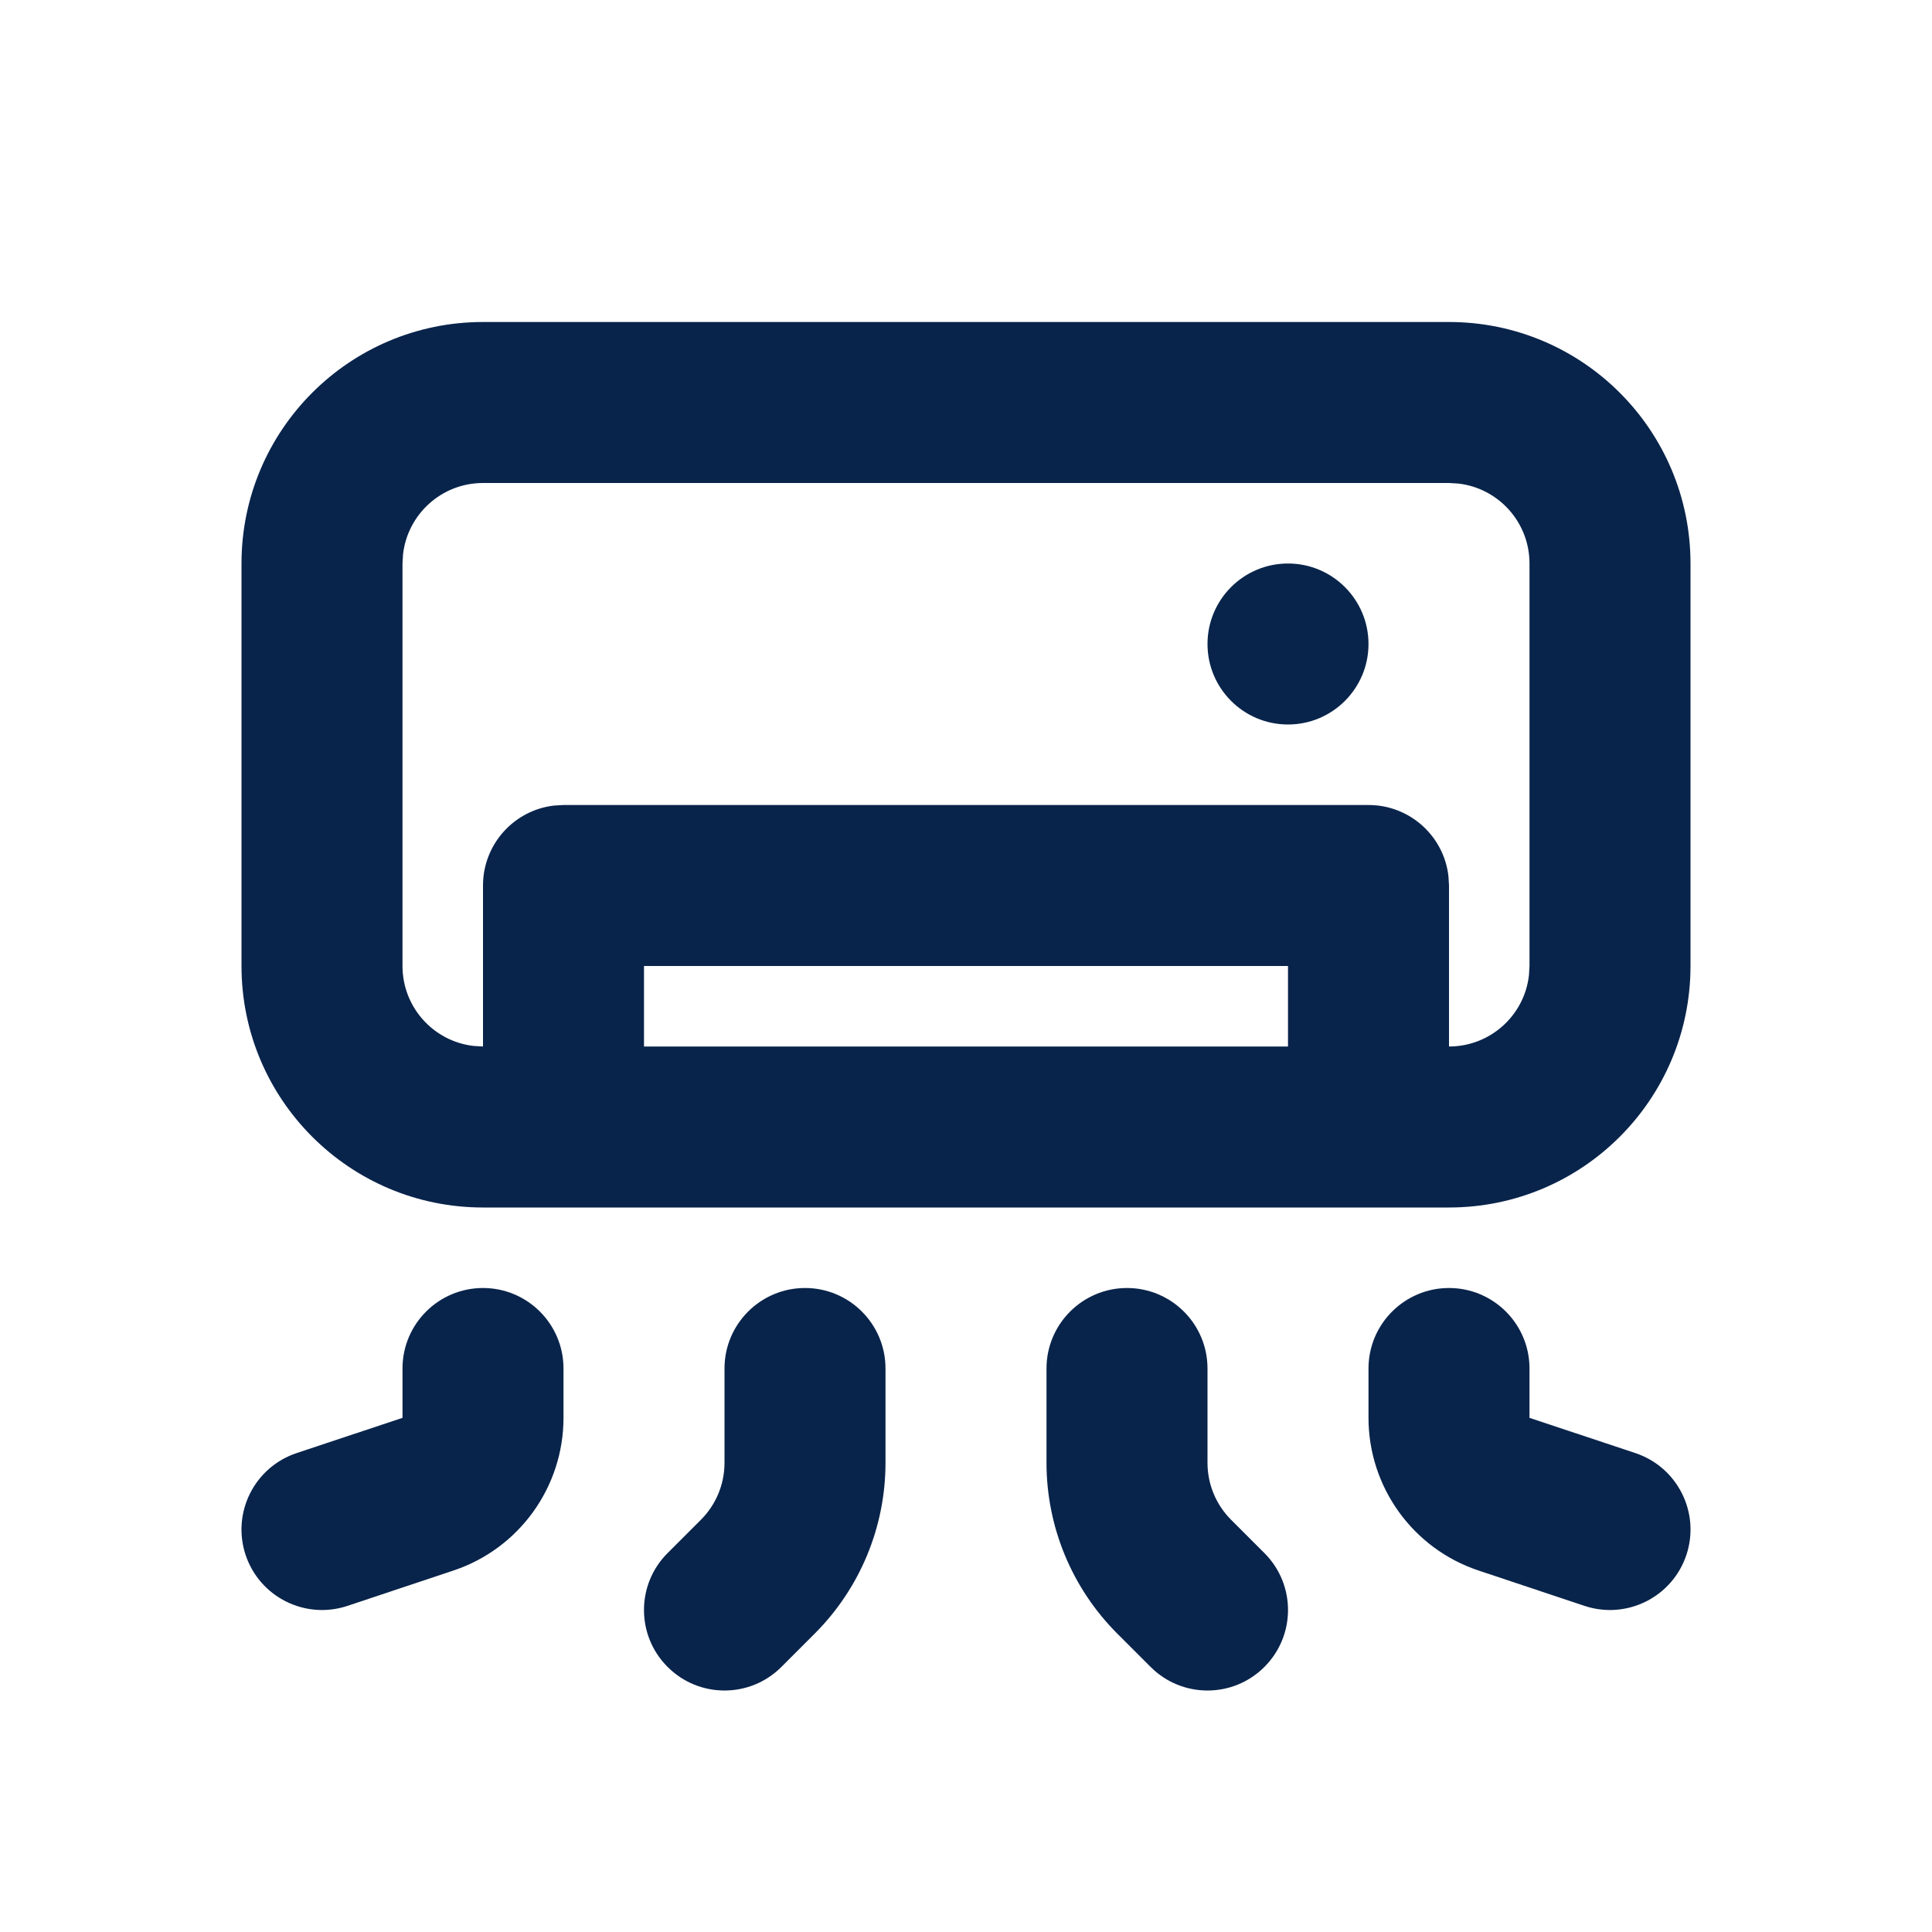 <?xml version="1.0" encoding="UTF-8"?>
<svg width="24px" height="24px" viewBox="0 0 24 24" version="1.1" xmlns="http://www.w3.org/2000/svg" xmlns:xlink="http://www.w3.org/1999/xlink">
    <title>air_condition_open_line</title>
    <g id="Icon" stroke="none" stroke-width="1" fill="none" fill-rule="evenodd">
        <g id="Device" transform="translate(-96, -288)">
            <g id="air_condition_open_line" transform="translate(96, 288)">
                <path d="M24,0 L24,24 L0,24 L0,0 L24,0 Z M12.594,23.258 L12.582,23.259 L12.511,23.295 L12.492,23.299 L12.477,23.295 L12.406,23.259 C12.396,23.256 12.387,23.259 12.382,23.265 L12.378,23.276 L12.361,23.703 L12.366,23.724 L12.377,23.736 L12.48,23.81 L12.495,23.814 L12.507,23.81 L12.611,23.736 L12.623,23.72 L12.627,23.703 L12.61,23.276 C12.608,23.266 12.601,23.259 12.594,23.258 Z M12.858,23.145 L12.845,23.147 L12.66,23.24 L12.65,23.25 L12.647,23.261 L12.665,23.691 L12.67,23.703 L12.678,23.71 L12.879,23.803 C12.891,23.807 12.902,23.803 12.908,23.795 L12.912,23.781 L12.878,23.166 C12.875,23.155 12.867,23.147 12.858,23.145 Z M12.143,23.147 C12.133,23.142 12.122,23.145 12.116,23.153 L12.11,23.166 L12.076,23.781 C12.075,23.793 12.083,23.802 12.093,23.805 L12.108,23.803 L12.309,23.71 L12.319,23.702 L12.322,23.691 L12.34,23.261 L12.337,23.248 L12.328,23.24 L12.143,23.147 Z" id="MingCute" fill-rule="nonzero"></path>
                <path d="M18,4 C19.657,4 21,5.343 21,7 L21,12 C21,13.657 19.657,15 18,15 L6,15 C4.343,15 3,13.657 3,12 L3,7 C3,5.343 4.343,4 6,4 L18,4 Z M18,6 L6,6 C5.487,6 5.065,6.386 5.007,6.883 L5,7 L5,12 C5,12.513 5.386,12.936 5.883,12.993 L6,13 L6,11 C6,10.487 6.386,10.064 6.883,10.007 L7,10 L17,10 C17.513,10 17.936,10.386 17.993,10.883 L18,11 L18,13 C18.513,13 18.936,12.614 18.993,12.117 L19,12 L19,7 C19,6.487 18.614,6.064 18.117,6.007 L18,6 Z M16,12 L8,12 L8,13 L16,13 L16,12 Z M16,7 C16.552,7 17,7.448 17,8 C17,8.552 16.552,9 16,9 C15.448,9 15,8.552 15,8 C15,7.448 15.448,7 16,7 Z M10,16 C10.552,16 11,16.448 11,17 L11,18.172 C11,18.967 10.684,19.73 10.121,20.293 L9.707,20.707 C9.317,21.098 8.683,21.098 8.293,20.707 C7.902,20.317 7.902,19.683 8.293,19.293 L8.707,18.879 C8.895,18.691 9,18.437 9,18.172 L9,17 C9,16.448 9.448,16 10,16 Z M13,17 C13,16.448 13.448,16 14,16 C14.552,16 15,16.448 15,17 L15,18.172 C15,18.437 15.105,18.691 15.293,18.879 L15.707,19.293 C16.098,19.683 16.098,20.317 15.707,20.707 C15.317,21.098 14.683,21.098 14.293,20.707 L13.879,20.293 C13.316,19.73 13,18.967 13,18.172 L13,17 Z M6,16 C6.552,16 7,16.448 7,17 L7,17.613 C7,18.473 6.449,19.238 5.632,19.51 L4.316,19.949 C3.792,20.123 3.226,19.84 3.051,19.316 C2.877,18.792 3.16,18.226 3.684,18.051 L5,17.613 L5,17 C5,16.448 5.448,16 6,16 Z M17,17 C17,16.448 17.448,16 18,16 C18.552,16 19,16.448 19,17 L19,17.613 L20.316,18.051 C20.84,18.226 21.123,18.792 20.949,19.316 C20.774,19.84 20.208,20.123 19.684,19.949 L18.368,19.51 C17.551,19.238 17,18.473 17,17.613 L17,17 Z" id="形状" fill="#09244B"></path>
            </g>
        </g>
    </g>
</svg>